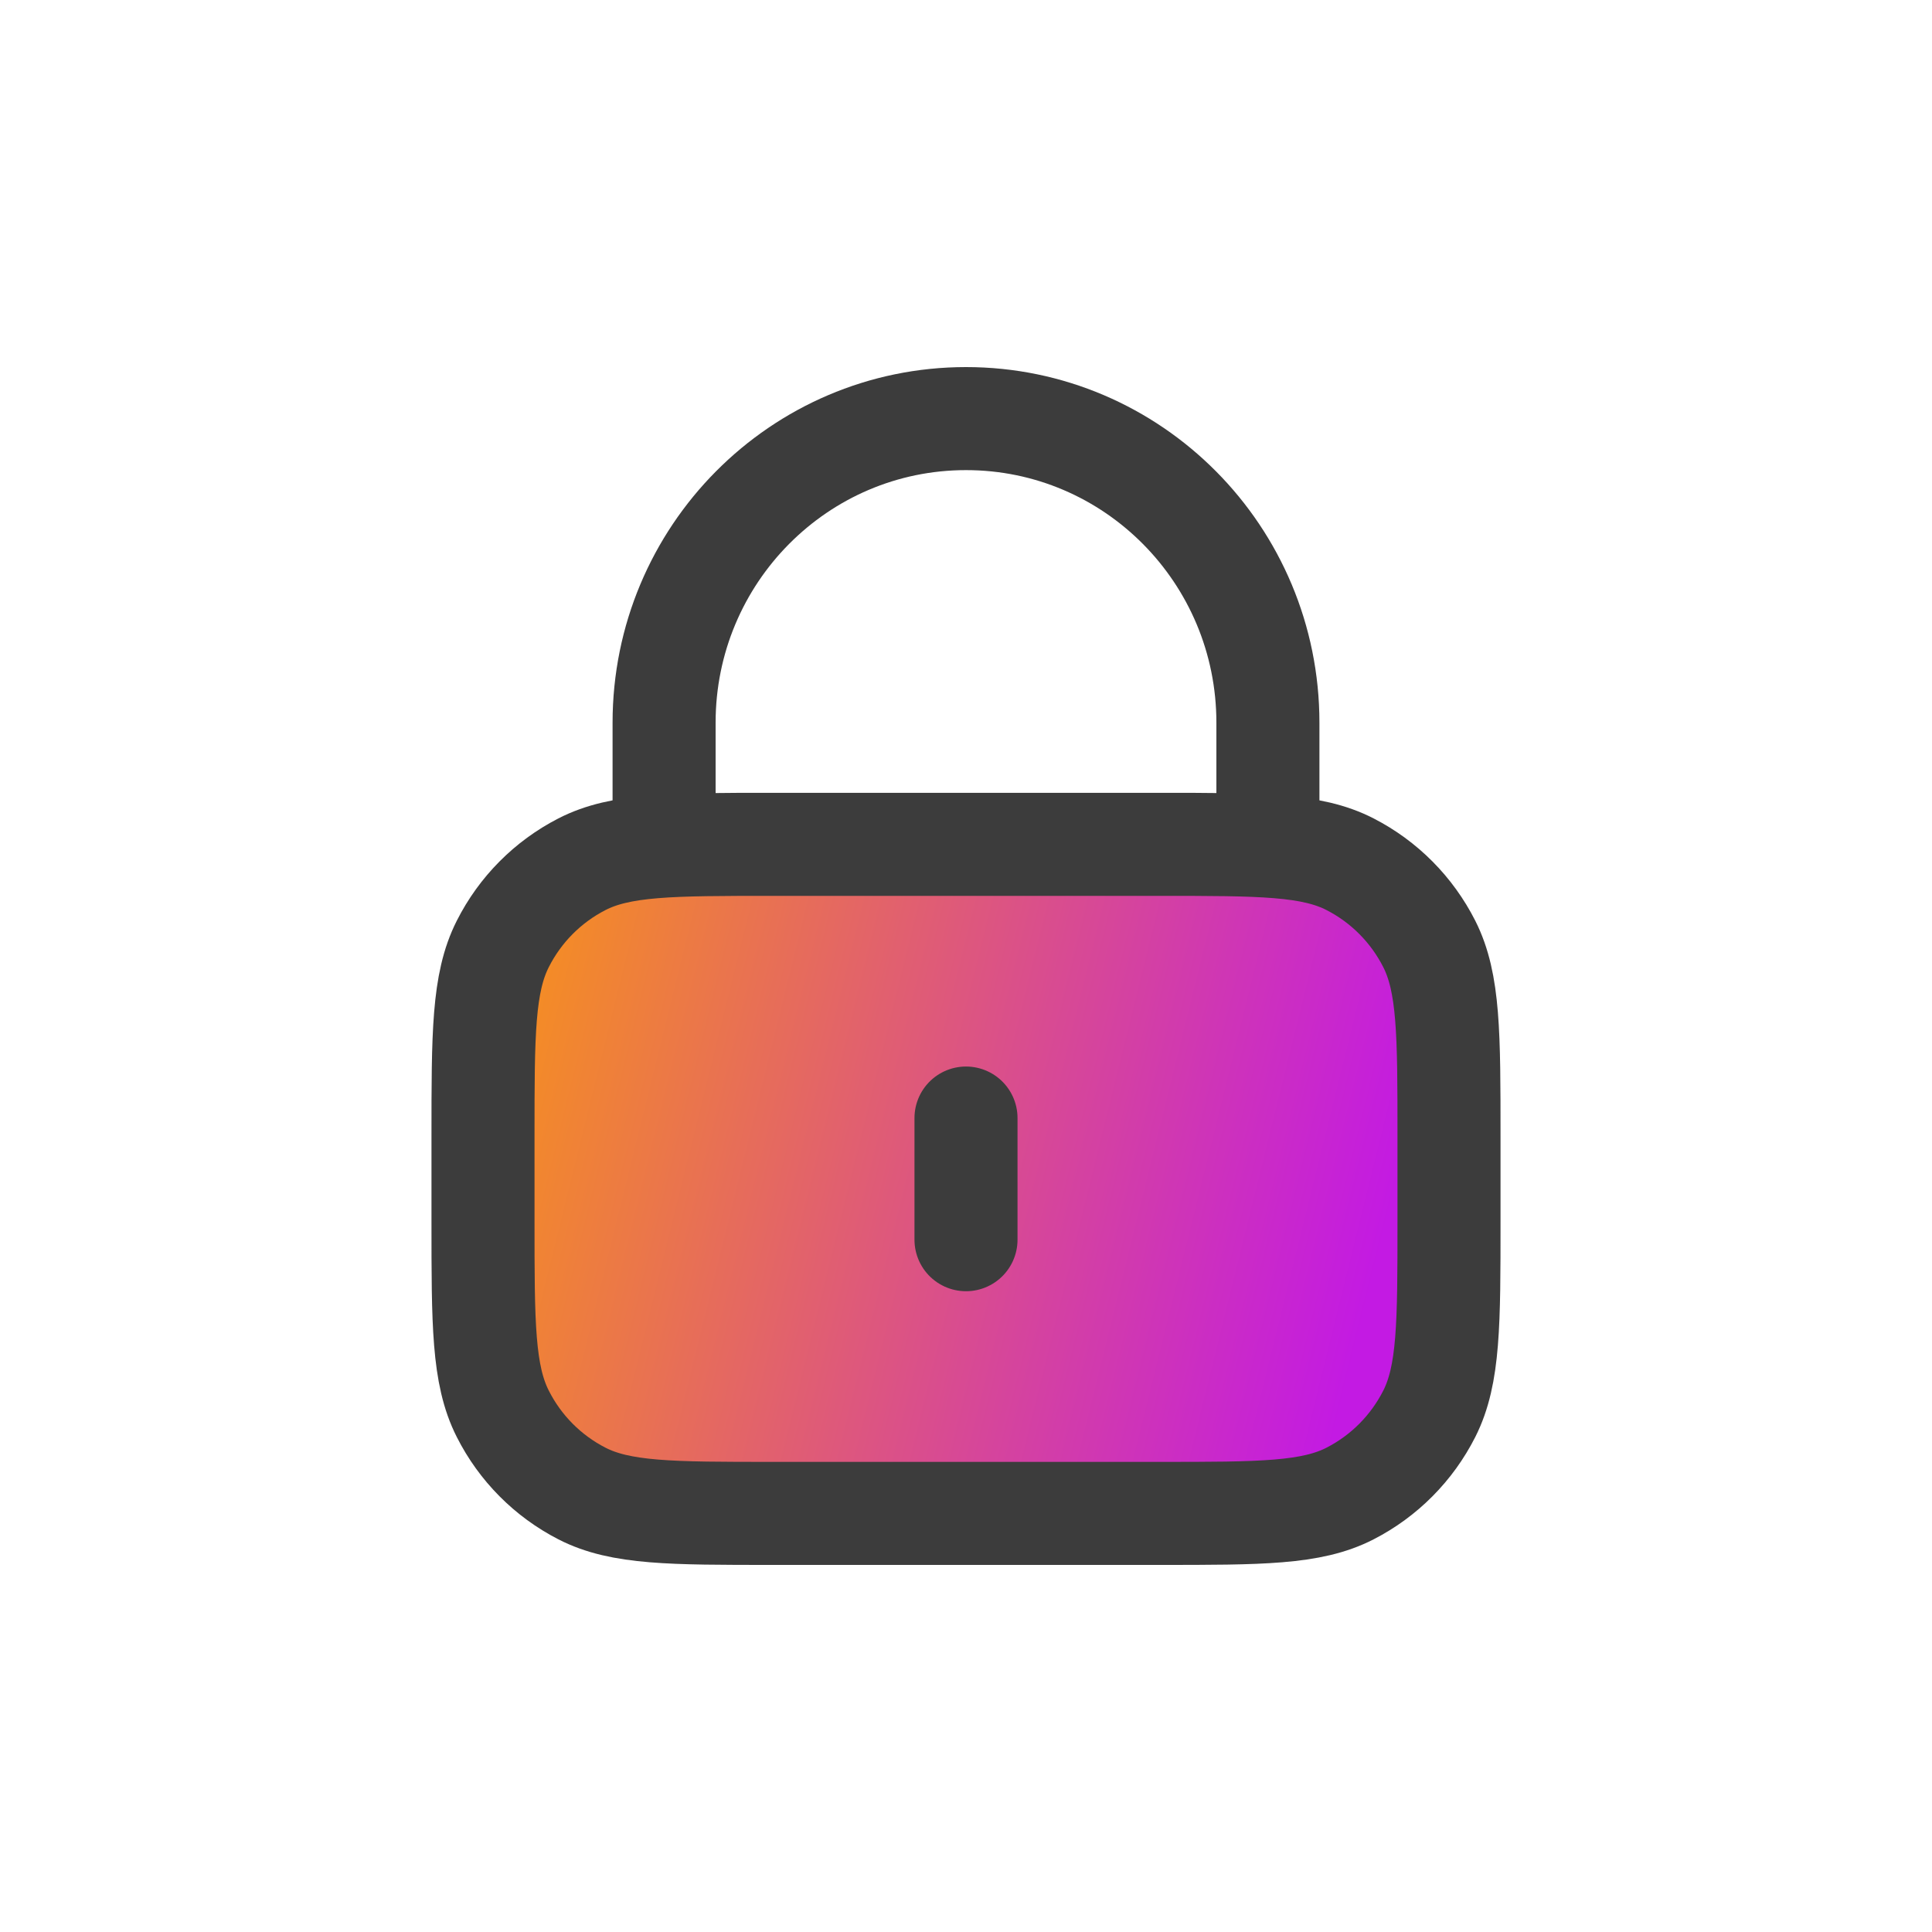 <svg width="30" height="30" viewBox="0 0 30 30" fill="none" xmlns="http://www.w3.org/2000/svg">
<path d="M7.5 17.644C7.5 16.058 7.5 15.264 7.807 14.658C8.076 14.125 8.506 13.692 9.036 13.42C9.637 13.111 10.425 13.111 12 13.111H18C19.575 13.111 20.363 13.111 20.964 13.42C21.494 13.692 21.924 14.125 22.194 14.658C22.5 15.264 22.5 16.058 22.5 17.644V18.967C22.5 20.553 22.5 21.347 22.194 21.953C21.924 22.486 21.494 22.919 20.964 23.191C20.363 23.5 19.575 23.5 18 23.5H12C10.425 23.5 9.637 23.5 9.036 23.191C8.506 22.919 8.076 22.486 7.807 21.953C7.5 21.347 7.5 20.553 7.5 18.967V17.644Z" fill="url(#paint0_linear_1550_40384)"/>
<path d="M19.688 13.111V11.222C19.688 8.614 17.589 6.5 15 6.5C12.411 6.5 10.312 8.614 10.312 11.222V13.111M15 17.361V19.25M12 23.5H18C19.575 23.5 20.363 23.5 20.964 23.191C21.494 22.919 21.924 22.486 22.194 21.953C22.5 21.347 22.5 20.553 22.5 18.967V17.644C22.5 16.058 22.5 15.264 22.194 14.658C21.924 14.125 21.494 13.692 20.964 13.42C20.363 13.111 19.575 13.111 18 13.111H12C10.425 13.111 9.637 13.111 9.036 13.42C8.506 13.692 8.076 14.125 7.807 14.658C7.5 15.264 7.5 16.058 7.5 17.644V18.967C7.5 20.553 7.5 21.347 7.807 21.953C8.076 22.486 8.506 22.919 9.036 23.191C9.637 23.5 10.425 23.5 12 23.5Z" stroke="#3C3C3C" stroke-width="1.6" stroke-linecap="round" stroke-linejoin="round"/>
<defs>
<linearGradient id="paint0_linear_1550_40384" x1="7.5" y1="15.105" x2="21.632" y2="18.607" gradientUnits="userSpaceOnUse">
<stop stop-color="#F7931A"/>
<stop offset="1" stop-color="#C31AE3"/>
</linearGradient>
</defs>
</svg>
